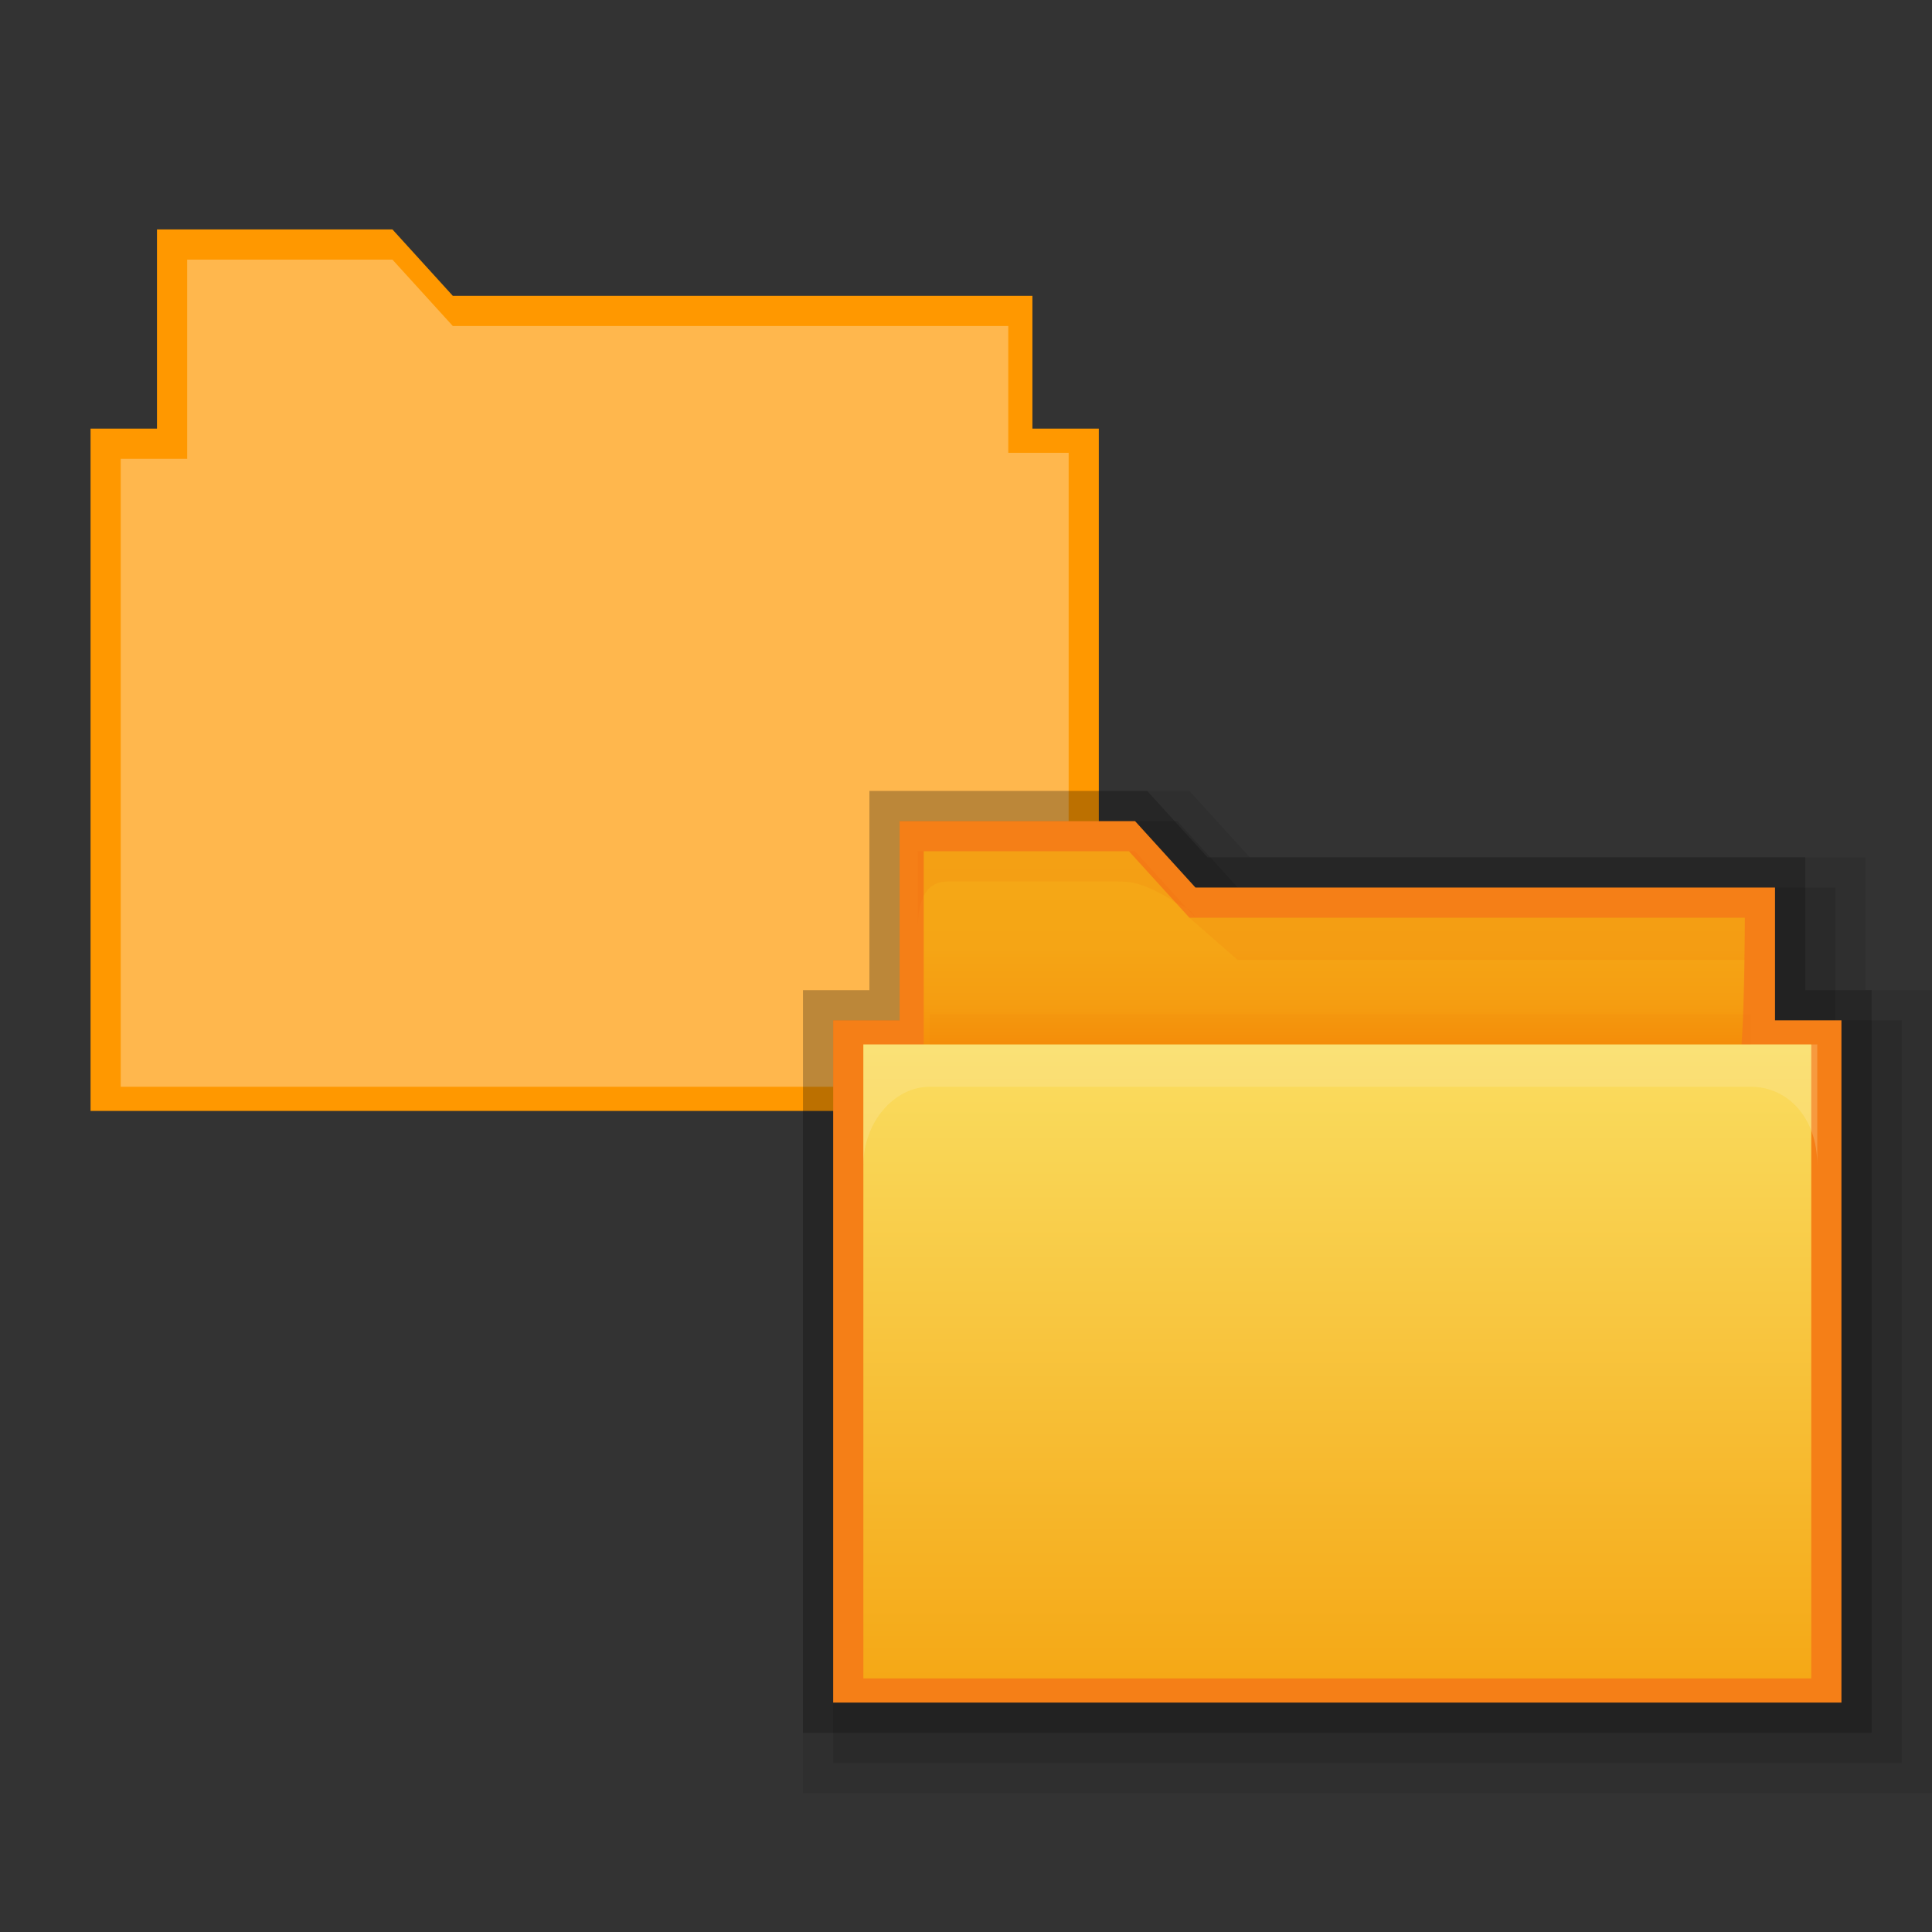 <?xml version="1.0" encoding="utf-8"?>
<!-- Generator: Adobe Illustrator 17.1.0, SVG Export Plug-In . SVG Version: 6.00 Build 0)  -->
<!DOCTYPE svg PUBLIC "-//W3C//DTD SVG 1.1//EN" "http://www.w3.org/Graphics/SVG/1.1/DTD/svg11.dtd">
<svg version="1.1"
	 id="svg2" inkscape:export-filename="/media/Data/Main/Visuals/Icons/Numix/Desktop/repos/numix-wiki/Gjorgi/Numix-folders/48/New/folder-144.png" xmlns:svg="http://www.w3.org/2000/svg" xmlns:sodipodi="http://sodipodi.sourceforge.net/DTD/sodipodi-0.dtd" xmlns:inkscape="http://www.inkscape.org/namespaces/inkscape" xmlns:dc="http://purl.org/dc/elements/1.1/" xmlns:cc="http://creativecommons.org/ns#" xmlns:rdf="http://www.w3.org/1999/02/22-rdf-syntax-ns#" inkscape:version="0.48.4 r9939" sodipodi:docname="user-home.svg" inkscape:export-xdpi="270" inkscape:export-ydpi="270"
	 xmlns="http://www.w3.org/2000/svg" xmlns:xlink="http://www.w3.org/1999/xlink" x="0px" y="0px" width="32px" height="32px"
	 viewBox="0 0 32 32" enable-background="new 0 0 32 32" xml:space="preserve">
<rect x="0" y="0" width="32" height="32" fill="#333333" stroke="none"/>
<polygon fill="#FF9800" points="1.5,18.4 1.5,7.1 2.6,7.1 2.6,3.8 6.5,3.8 7.5,4.9 17.1,4.9 17.1,7.1 18.2,7.1 18.2,18.4 "/>
<path fill="#FFB74D" d="M16.7,7.5c0-0.8,0-2.1,0-2.1H7.5l-1-1.1H3.1v1.1v1.1v1.1H2v10.4h15.7V7.5H16.7L16.7,7.5z"/>
<polygon opacity="8.000000e-002" points="13.3,29.7 13.3,16.4 14.4,16.4 14.4,13.1 19.7,13.1 20.7,14.2 30.9,14.2 30.9,16.4 
	32,16.4 32,29.7 "/>
<polygon opacity="9.999999e-002" points="13.8,29.2 13.8,16.9 14.9,16.9 14.9,13.6 19.5,13.6 20.5,14.7 30.4,14.7 30.4,16.9 
	31.5,16.9 31.5,29.2 "/>
<polygon opacity="0.2" points="13.3,28.7 13.3,16.4 14.4,16.4 14.4,13.1 19,13.1 20,14.2 29.9,14.2 29.9,16.4 31,16.4 31,28.7 "/>
<polygon fill="#F57F17" points="13.8,28.2 13.8,16.9 14.9,16.9 14.9,13.6 18.8,13.6 19.8,14.7 29.4,14.7 29.4,16.9 30.5,16.9 
	30.5,28.2 "/>
<linearGradient id="SVGID_1_" gradientUnits="userSpaceOnUse" x1="22.145" y1="-83.975" x2="22.145" y2="-87.885" gradientTransform="matrix(1 0 0 1 0 102)">
	<stop  offset="0" style="stop-color:#F57C00"/>
	<stop  offset="0.164" style="stop-color:#F58F09"/>
	<stop  offset="0.36" style="stop-color:#F59D11"/>
	<stop  offset="0.598" style="stop-color:#F5A515"/>
	<stop  offset="0.995" style="stop-color:#F5A816"/>
</linearGradient>
<path fill="url(#SVGID_1_)" d="M28.9,15.2h-9.2l-1-1.1h-3.4v1.1v1v1.3c0,0.3,0.3,0.5,0.5,0.5h12.5c0.3,0,0.5,0,0.5-0.3
	C28.9,17.2,28.9,15.2,28.9,15.2z"/>
<linearGradient id="rect2990_1_" gradientUnits="userSpaceOnUse" x1="22.112" y1="-84.627" x2="22.112" y2="-74.159" gradientTransform="matrix(1 0 0 1 0 102)">
	<stop  offset="0" style="stop-color:#FADD60"/>
	<stop  offset="0.995" style="stop-color:#F5A816"/>
</linearGradient>
<polyline id="rect2990_2_" fill="url(#rect2990_1_)" points="30,17.3 30,27.8 14.3,27.8 14.3,17.3 "/>
<path id="rect3004_1_" inkscape:connector-curvature="0" opacity="0.25" fill="#FDEFBA" enable-background="new    " d="M14.3,17.3
	v2c0-0.7,0.5-1.3,1.1-1.3h13.6c0.6,0,1.1,0.5,1.1,1.3v-2H14.3z"/>
<path id="path3801_1_" inkscape:connector-curvature="0" opacity="0.1" fill="#E65100" enable-background="new    " d="M15.2,14
	c0,0,0,0.3,0,0.8v0.6c0-0.6,0.2-0.8,0.5-0.8h2.8c0.2,0,0.4,0,0.9,0.3c0.1,0.1,0.3,0.1,0.4,0.3l-1-1.1H15.2L15.2,14L15.2,14z"/>
<polygon opacity="0.1" fill="#E65100" enable-background="new    " points="19.7,15.2 28.9,15.2 28.9,15.9 20.5,15.9 "/>
<rect x="15.4" y="16.8" opacity="5.000000e-002" fill="#E65100" enable-background="new    " width="13.6" height="0.5"/>
</svg>
